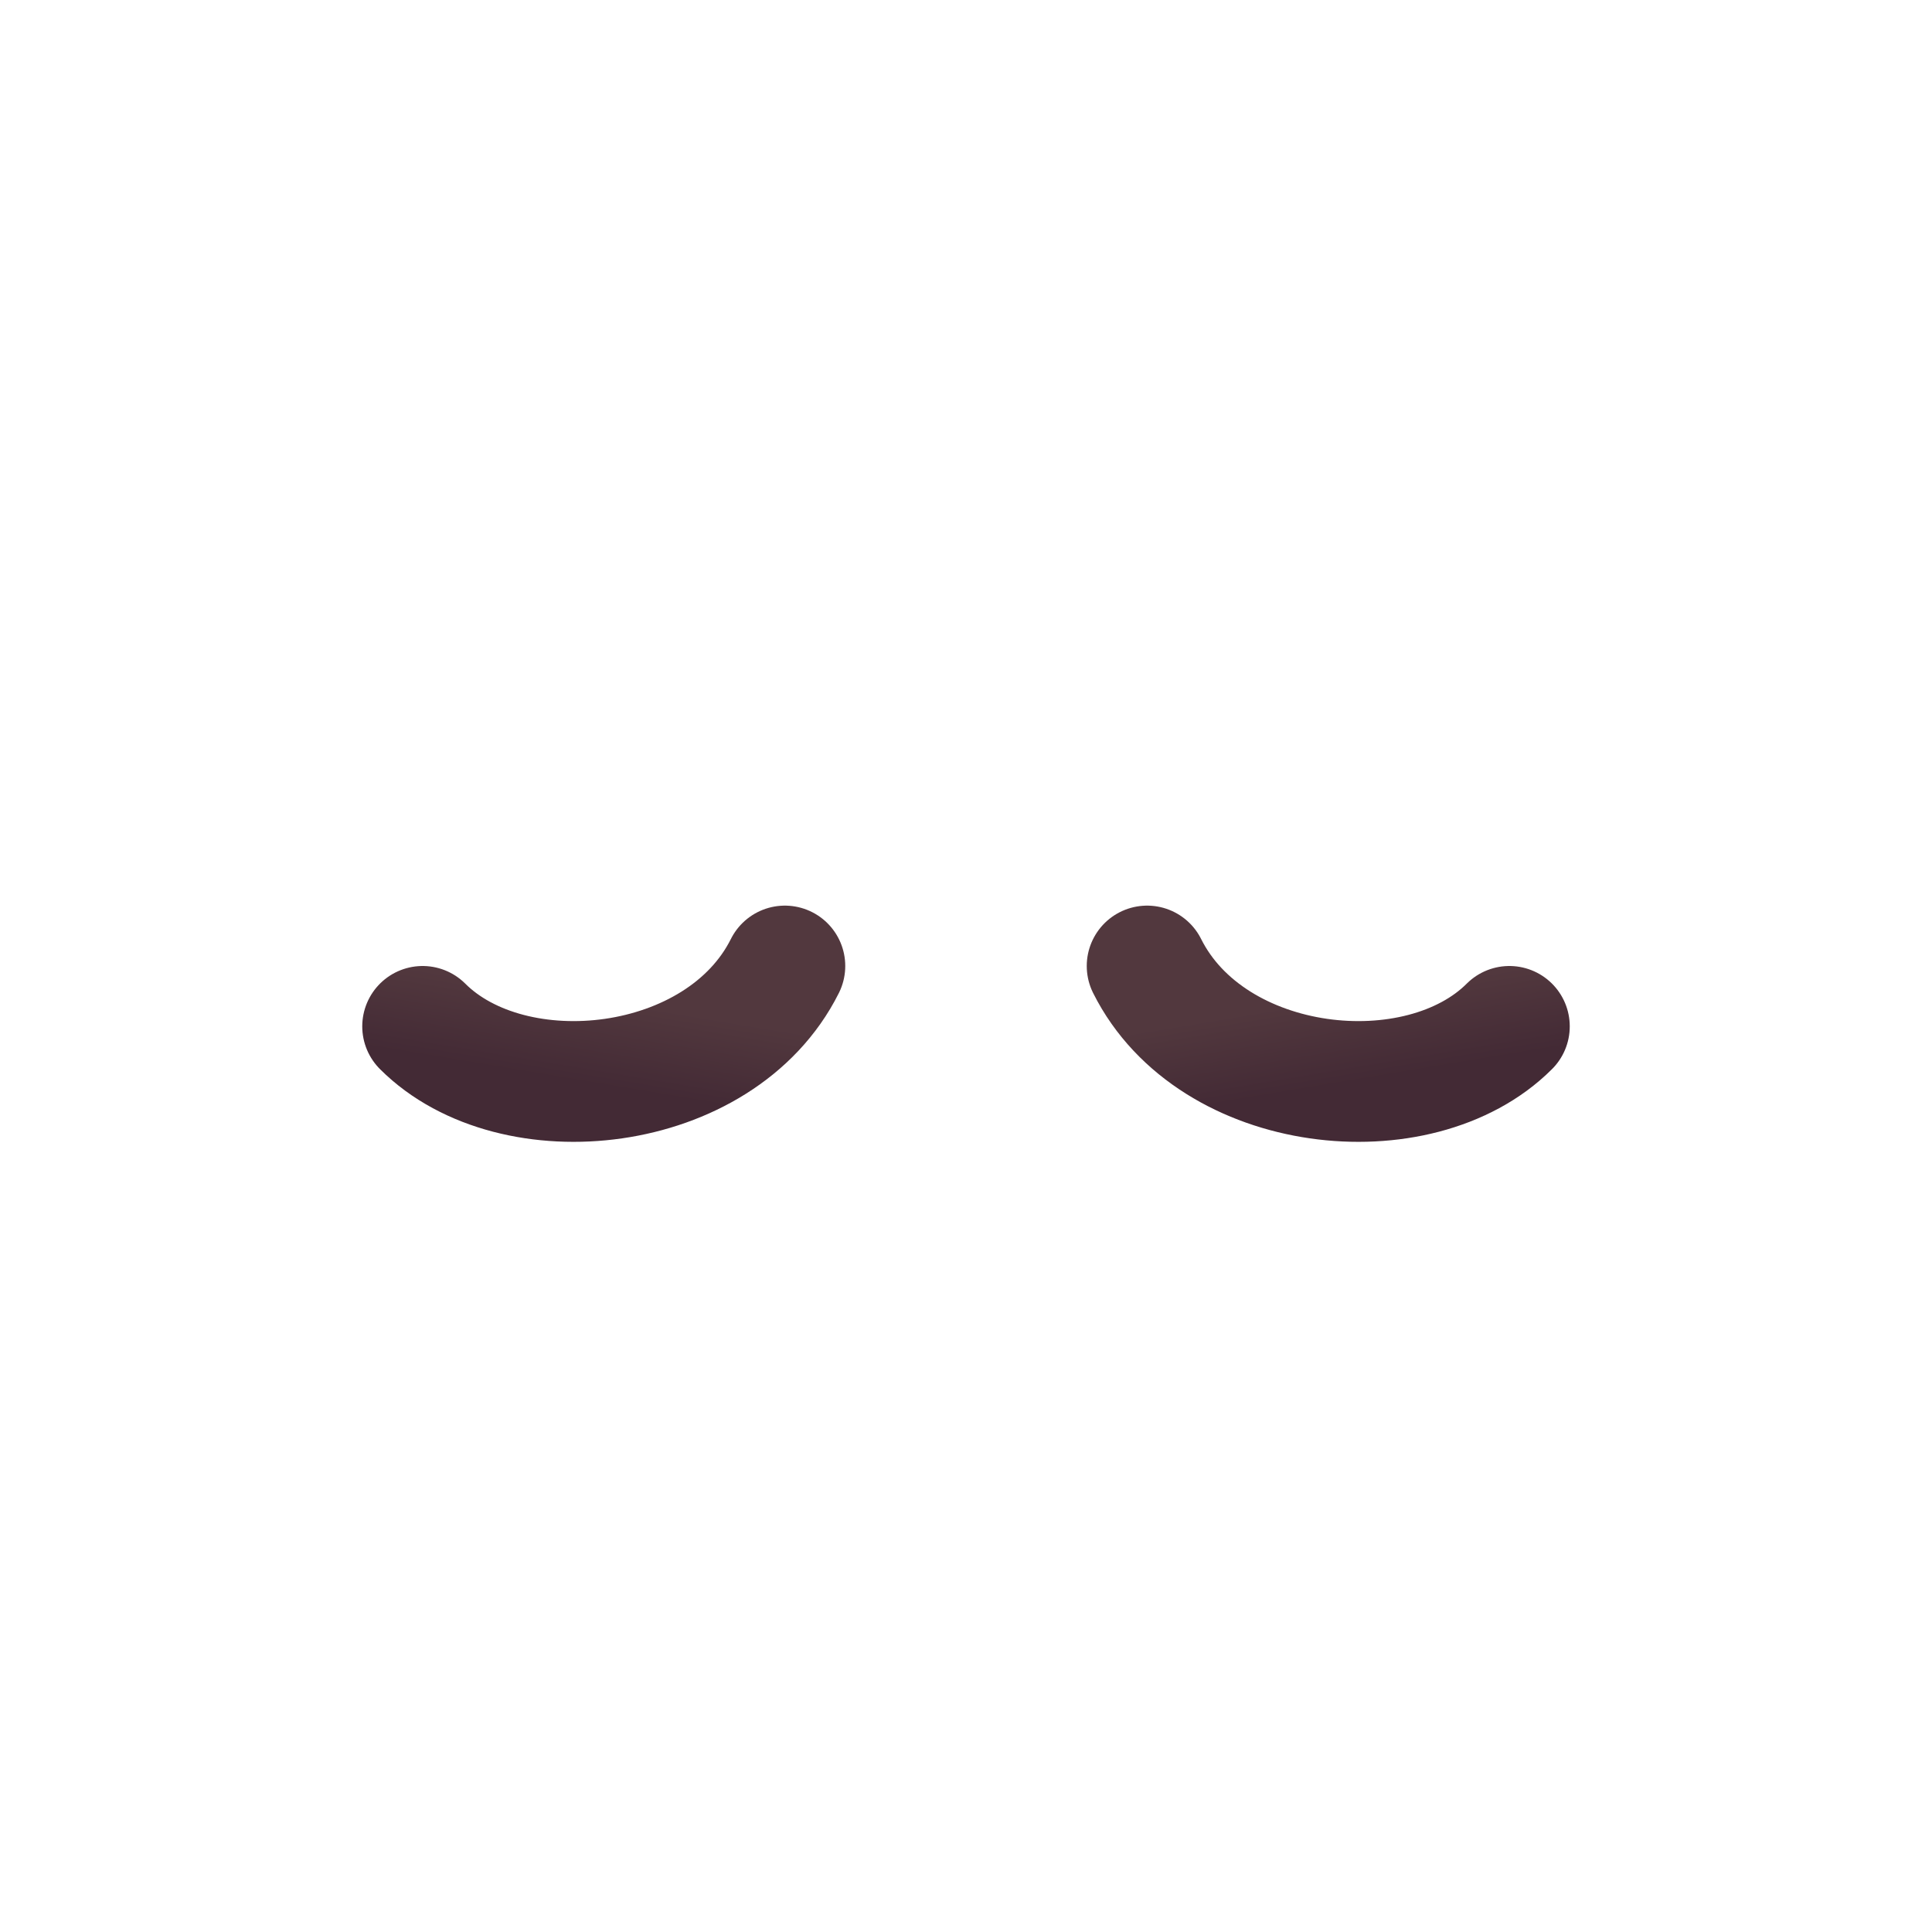 <svg width="32" height="32" fill="none" xmlns="http://www.w3.org/2000/svg"><path d="M7 17c1.5 1.5 4.93 1.14 6-1" stroke="url(#a)" stroke-width="2" stroke-linecap="round" stroke-linejoin="round"/><path d="M25 17c-1.5 1.5-4.93 1.14-6-1" stroke="url(#b)" stroke-width="2" stroke-linecap="round" stroke-linejoin="round"/><defs><linearGradient id="a" x1="11.2" y1="16.75" x2="10.965" y2="18.161" gradientUnits="userSpaceOnUse"><stop stop-color="#52383E"/><stop offset="1" stop-color="#432A35"/></linearGradient><linearGradient id="b" x1="20.8" y1="16.75" x2="21.035" y2="18.161" gradientUnits="userSpaceOnUse"><stop stop-color="#52383E"/><stop offset="1" stop-color="#432A35"/></linearGradient></defs></svg>